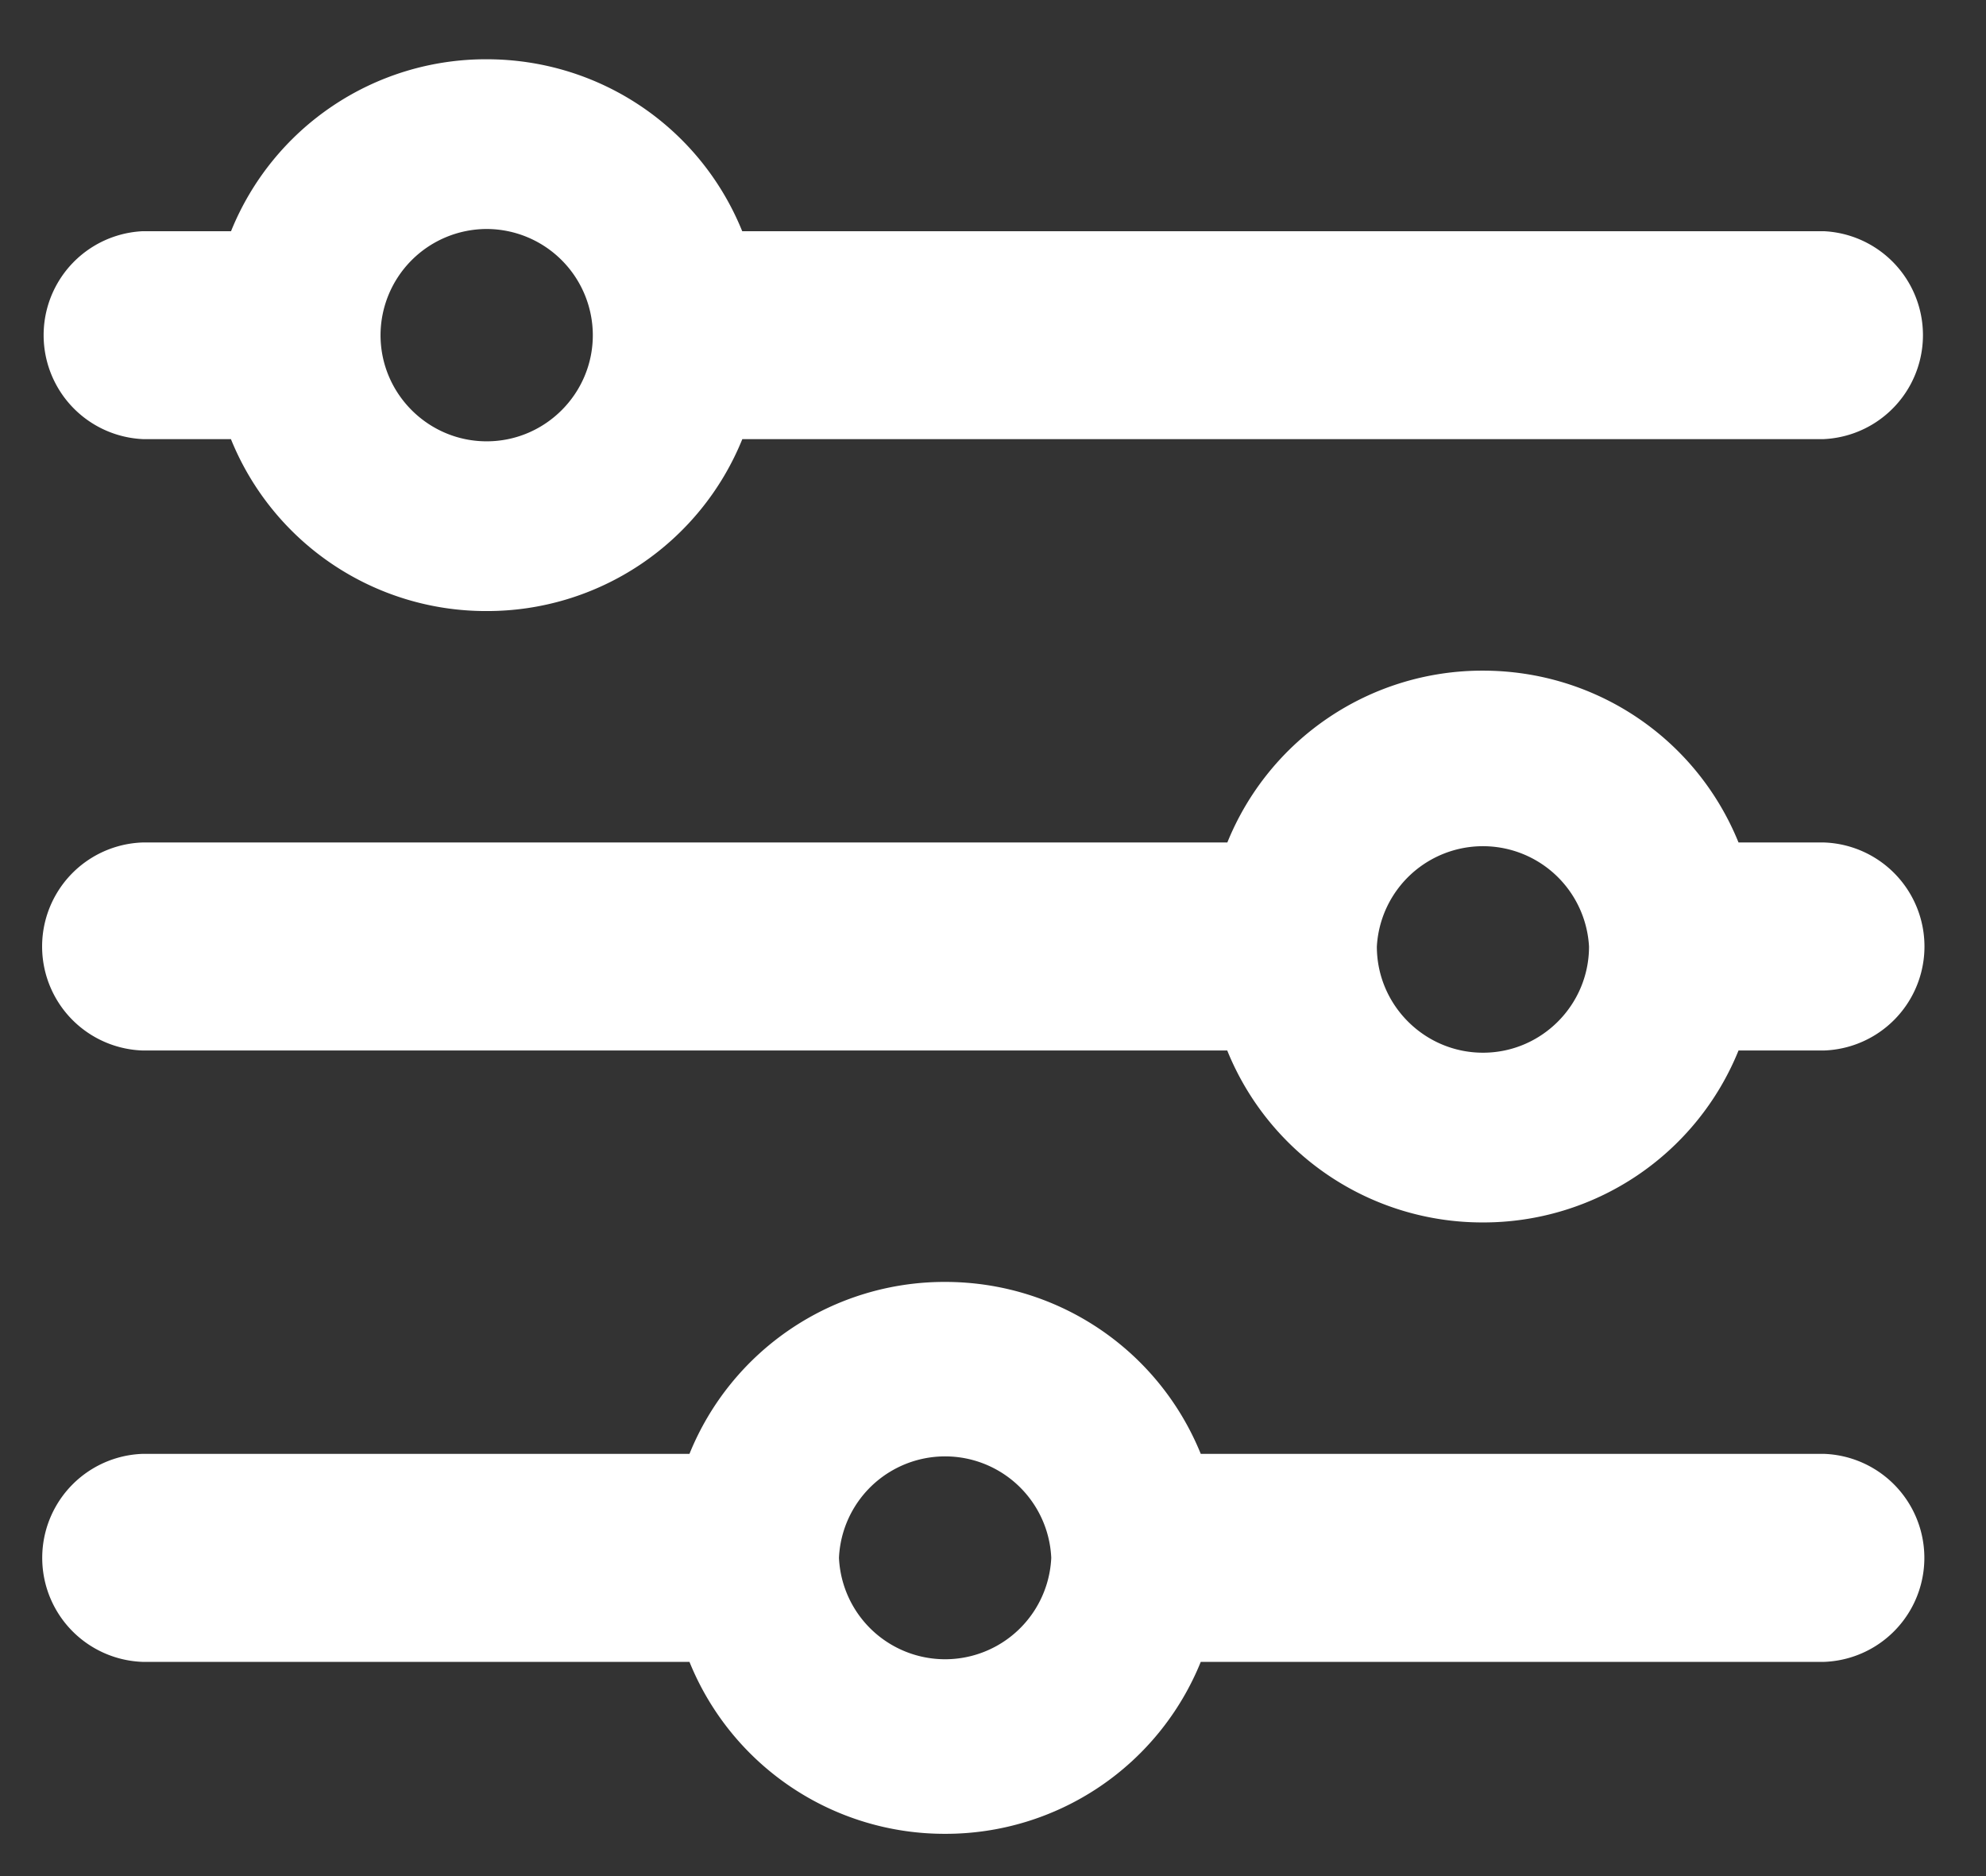 <svg xmlns="http://www.w3.org/2000/svg" width="18" height="17" viewBox="0 0 18 17"><rect x="0" y="0" width="18" height="17" fill="#333333" stroke="none"/><g><g><path fill="#fff" d="M1.295 3.979a.943.943 0 0 1 0-1.884h.799A2.491 2.491 0 0 1 4.41.537c1.027 0 1.936.618 2.317 1.558h9.802a.943.943 0 0 1 0 1.884H6.728A2.494 2.494 0 0 1 4.41 5.537a2.493 2.493 0 0 1-2.317-1.558zm2.154-.942c0 .53.432.962.962.962s.962-.432.962-.962a.964.964 0 0 0-.962-.962.964.964 0 0 0-.962.962z"/></g><g><path fill="#fff" d="M16.53 7.634a.943.943 0 0 1 0 1.885h-.773a2.494 2.494 0 0 1-2.317 1.558 2.494 2.494 0 0 1-2.317-1.558H1.294a.943.943 0 0 1 0-1.885h9.83a2.493 2.493 0 0 1 2.316-1.557c1.027 0 1.936.618 2.317 1.557zm-2.128.943a.963.963 0 0 0-1.923 0c0 .53.432.962.962.962s.961-.432.961-.962z"/></g><g><path fill="#fff" d="M16.529 13.174a.943.943 0 0 1 0 1.885h-5.646a2.494 2.494 0 0 1-2.317 1.558 2.494 2.494 0 0 1-2.317-1.558H1.295a.943.943 0 0 1 0-1.885h4.954a2.494 2.494 0 0 1 2.317-1.558c1.027 0 1.936.62 2.317 1.558zm-7.001.942a.963.963 0 0 0-1.924 0 .963.963 0 0 0 1.924 0z"/></g></g></svg>